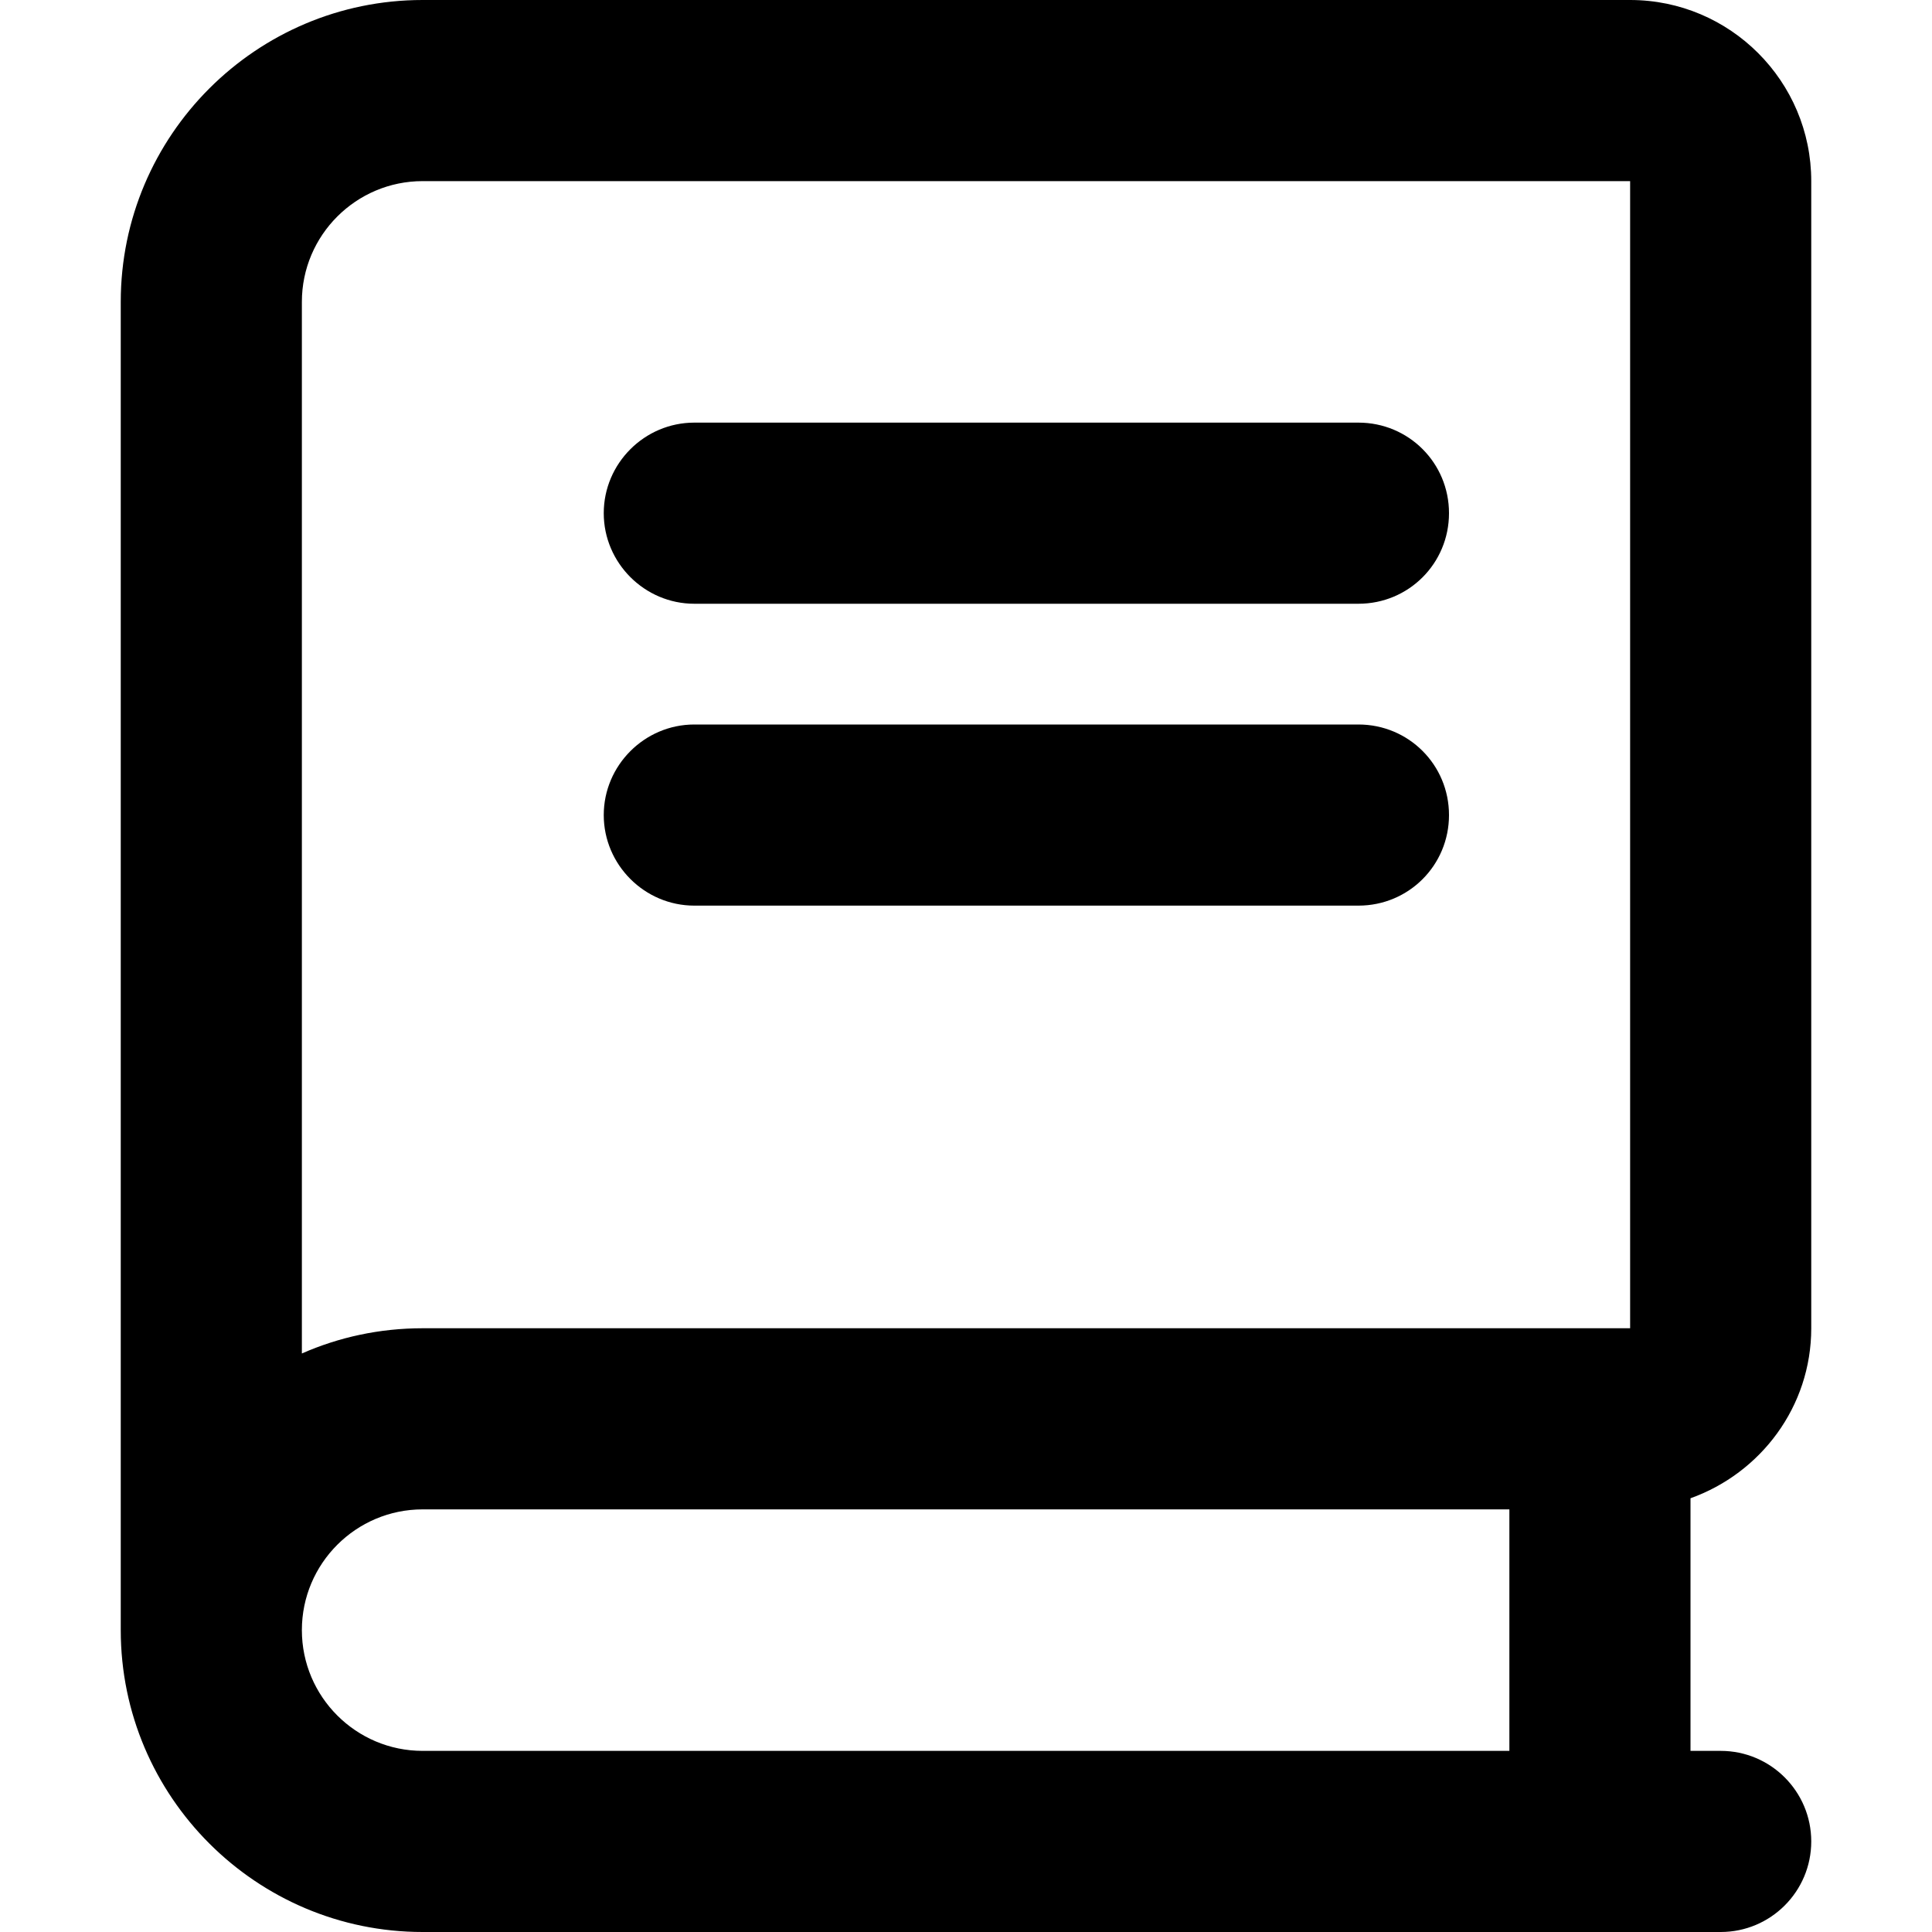 <svg viewBox="0 0 16 16" xmlns="http://www.w3.org/2000/svg"><path d="M15 11V1.5C15 0.673 14.328 0 13.5 0H3.5C2.122 0 1 1.121 1 2.5V13.5C1 14.878 2.122 16 3.5 16H14.25C14.664 16 15 15.664 15 15.25C15 14.836 14.664 14.5 14.25 14.5H14V12.408C14.581 12.2 15 11.65 15 11ZM12.5 14.5H3.5C2.949 14.5 2.5 14.052 2.5 13.5C2.5 12.948 2.949 12.5 3.5 12.5H12.5V14.5ZM13.5 11H3.5C3.144 11 2.806 11.074 2.5 11.209V2.5C2.5 1.948 2.949 1.5 3.5 1.5H13.5V11ZM5.75 5H11.25C11.666 5 12 4.666 12 4.25C12 3.834 11.666 3.5 11.25 3.5H5.75C5.338 3.5 5 3.837 5 4.25C5 4.662 5.338 5 5.75 5ZM5.75 7.5H11.25C11.666 7.5 12 7.166 12 6.75C12 6.334 11.666 6 11.25 6H5.75C5.338 6 5 6.338 5 6.75C5 7.162 5.338 7.5 5.75 7.5Z"/></svg>